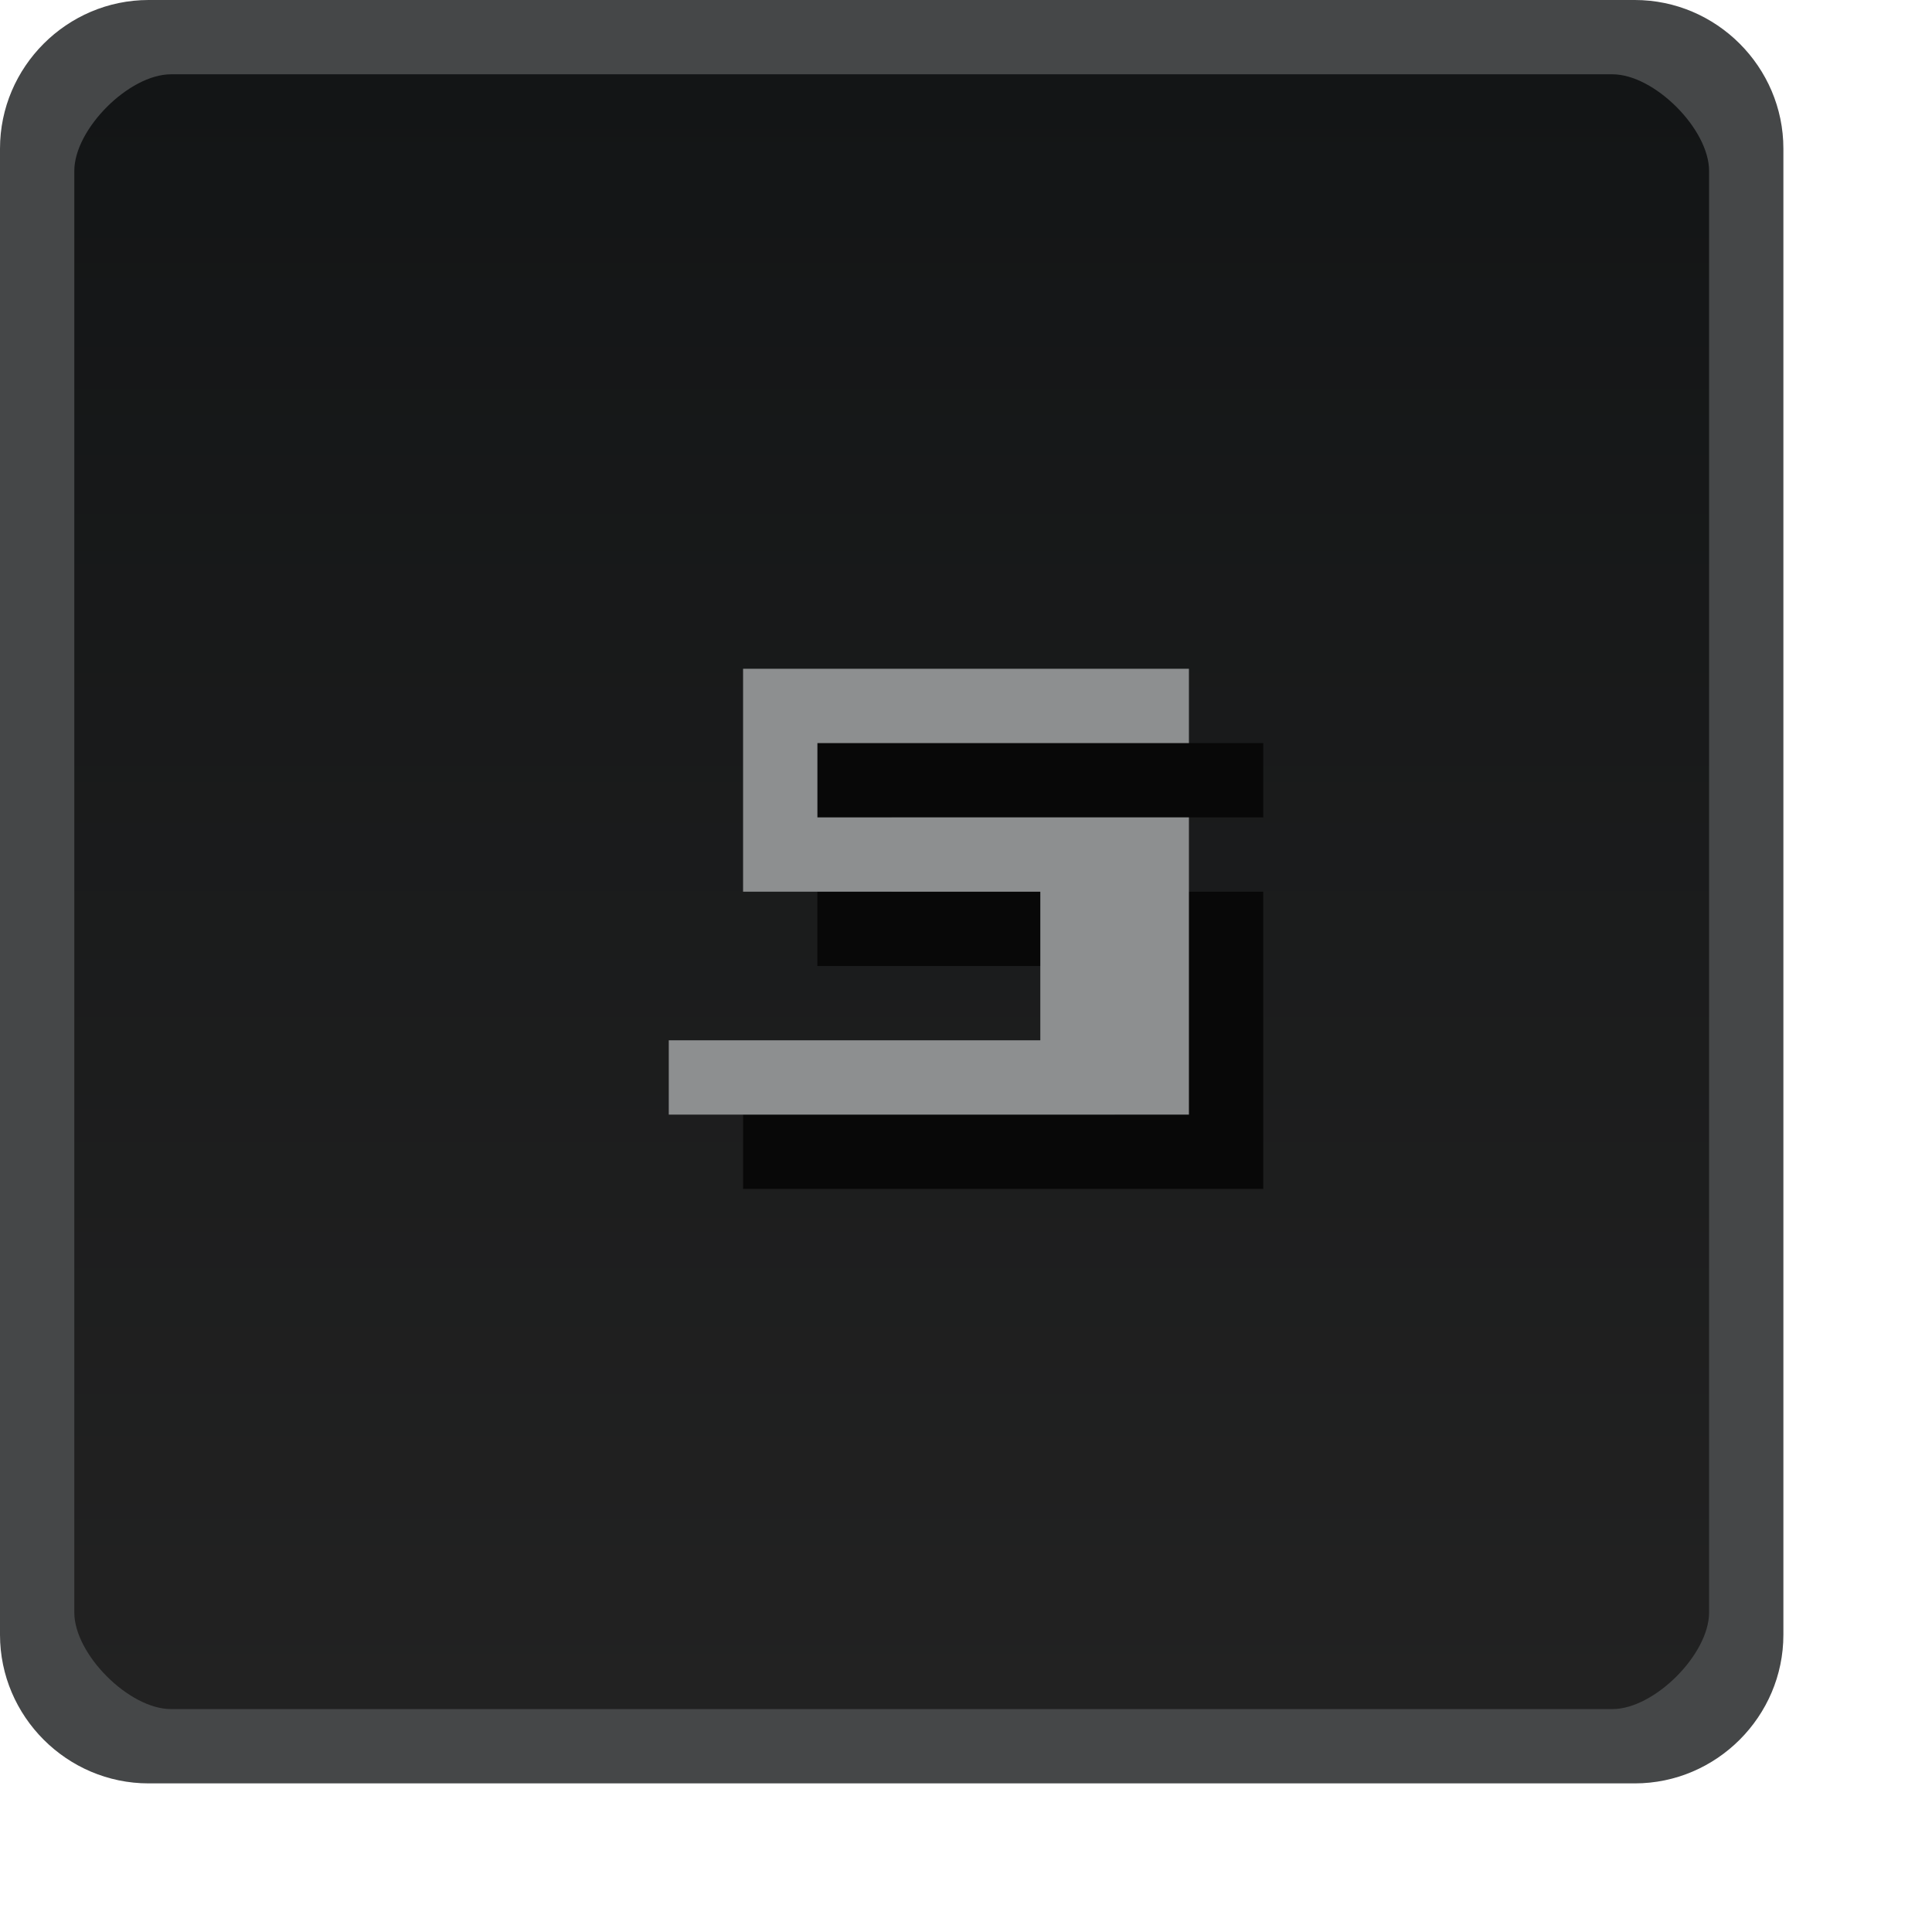 <svg id="svg2" width="26" height="26" version="1.1" xmlns="http://www.w3.org/2000/svg"><defs id="defs4"><linearGradient id="linearGradient3878" x1="15" x2="15" y1="1049.4" y2="1027.4" gradientTransform="translate(0 -1026.4)" gradientUnits="userSpaceOnUse"><stop id="stop3803-7-6" stop-color="#222" offset="0"/><stop id="stop3805-5-2" stop-color="#131516" offset="1"/></linearGradient></defs><rect id="rect3029-9-4" x=".5" y=".5" width="23" height="23" rx="2" ry="2" color="#000000" fill="url(#linearGradient3878)"/><path id="path3178-6" d="m17 10h-6v3h4v2h-5v1h7v-4h-5v-1h5v-1" fill="#080808"/><path id="path3178" d="m16 9h-6v3h4v2h-5v1h7v-4h-5v-1h5v-1" fill="#8d8f90"/><path id="rect3029-96-0-9-5" d="m2 0c-1.099 0-2 0.901-2 2v20c0 1.099 0.901 2 2 2h20c1.099 0 2-0.901 2-2v-20c0-1.099-0.901-2-2-2zm0.3 1h19.4c0.563 0 1.3 0.737 1.3 1.3v19.4c0 0.563-0.737 1.3-1.3 1.3h-19.4c-0.563 0-1.3-0.737-1.3-1.3v-19.4c0-0.563 0.737-1.3 1.3-1.3z" color="#000000" fill="#454748" style="block-progression:tb;text-indent:0;text-transform:none"/></svg>
